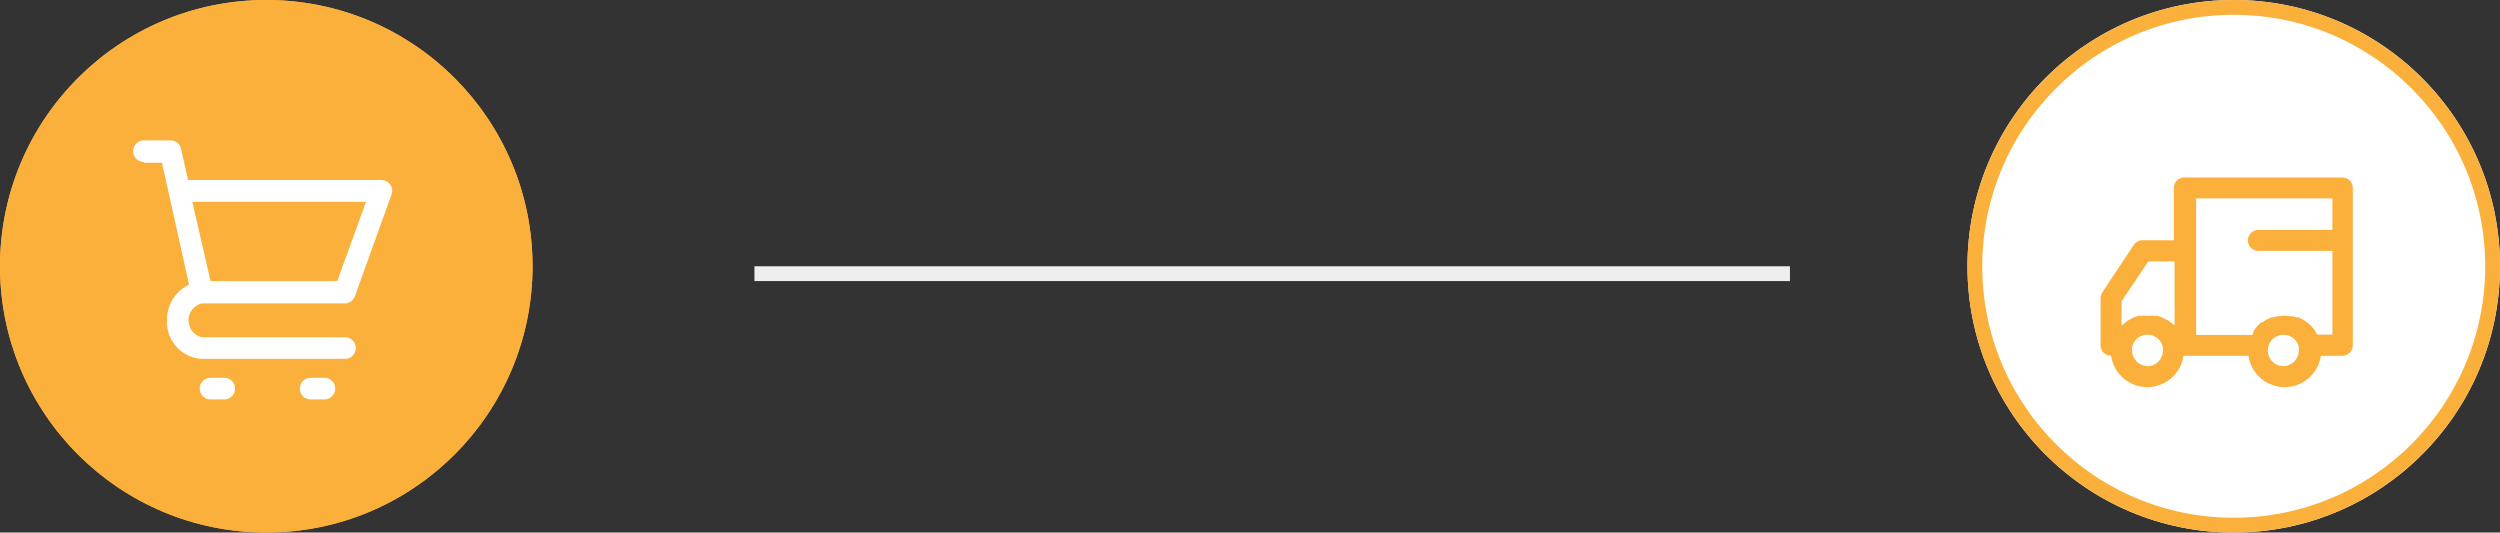 <svg xmlns="http://www.w3.org/2000/svg" viewBox="0 0 169 36"><rect x="0" y="0" width="169" height="36" fill="#333333" stroke="none"/><defs><style>.cls-1,.cls-2{fill:none;}.cls-2{stroke:#fbb03b;}.cls-3{fill:#fbb03b;}.cls-4{fill:#fff;}.cls-5{fill:#eee;}</style></defs><title>checkout-icons-1</title><g id="Layer_2" data-name="Layer 2"><g id="Layer_1-2" data-name="Layer 1"><g id="pills"><g id="unactive"><g id="Ellipse_132" data-name="Ellipse 132"><circle class="cls-1" cx="18" cy="18" r="18"/><circle class="cls-2" cx="18" cy="18" r="17.5"/></g><circle id="Ellipse_133" data-name="Ellipse 133" class="cls-3" cx="18" cy="18" r="18"/><g id="noun_cart_2102832" data-name="noun cart 2102832"><path id="Path_5" data-name="Path 5" class="cls-4" d="M9.73,11h1.22l1.83,8.24a2.62,2.62,0,0,0-1.49,2.42,2.49,2.49,0,0,0,2.36,2.6h9.67a.73.73,0,0,0,0-1.46H13.64a1.18,1.18,0,0,1,0-2.29h9.67A.73.73,0,0,0,24,20l2.46-6.83a.73.73,0,0,0-.69-1H12.71l-.47-2.1a.73.73,0,0,0-.71-.58H9.73a.73.73,0,1,0,0,1.46Zm15,2.68L22.8,19H14.23L13,13.64H24.73Z"/><path id="Path_6" data-name="Path 6" class="cls-4" d="M14.23,25.54a.73.73,0,0,0,0,1.46h.93a.73.73,0,1,0,0-1.46Z"/><path id="Path_7" data-name="Path 7" class="cls-4" d="M21,25.54A.73.73,0,0,0,21,27h.93a.73.73,0,1,0,0-1.46Z"/></g></g><rect id="Rectangle_691" data-name="Rectangle 691" class="cls-5" x="51" y="18" width="70" height="1"/><g id="active"><circle id="Ellipse_133-2" data-name="Ellipse 133" class="cls-4" cx="151" cy="18" r="18"/><path id="noun_delivery_1665162" data-name="noun delivery 1665162" class="cls-3" d="M158.29,12H147.66a.71.71,0,0,0-.71.71h0v3.53h-2.12a.71.71,0,0,0-.59.32l-2.12,3.2a.71.71,0,0,0-.12.39v3.19a.71.71,0,0,0,.71.71h0a2.47,2.47,0,0,0,4.89,0H152a2.47,2.47,0,0,0,4.89,0h1.45a.71.71,0,0,0,.71-.71h0V12.71a.71.71,0,0,0-.71-.71Zm-14.87,8.36,1.81-2.69H147V22l-.09-.07-.22-.18-.15-.1-.26-.13-.16-.08-.3-.09-.15,0a2.36,2.36,0,0,0-.47,0,2.33,2.33,0,0,0-.47,0l-.15,0-.29.09-.17.08-.24.13-.16.11-.2.17-.1.08Zm1.77,4.39a1.07,1.07,0,0,1-1.06-1.06,1.31,1.31,0,0,1,0-.21,1.06,1.06,0,0,1,2.08,0,1.19,1.19,0,0,1,0,.22,1.06,1.06,0,0,1-1.06,1.06Zm9.21,0a1.06,1.06,0,1,1,1-1.29,1.19,1.19,0,0,1,0,.22,1.07,1.07,0,0,1-1.06,1.07h0Zm2.24-2.13-.08-.15-.06-.11a2.89,2.89,0,0,0-.2-.26l0,0a2.49,2.49,0,0,0-.28-.26l-.08-.06-.23-.16-.12-.06-.23-.11-.13,0-.26-.07-.12,0a2.22,2.22,0,0,0-.8,0l-.12,0-.26.07-.13,0-.24.11-.11.06-.26.17-.07,0a2.56,2.56,0,0,0-.52.6l0,.08c0,.06-.07.11-.09.17h-3.79V13.41h9.21v2.13h-5a.71.71,0,1,0,0,1.42h5v5.66Z"/></g><g id="unactive-2" data-name="unactive"><g id="Ellipse_132-2" data-name="Ellipse 132"><circle class="cls-1" cx="151" cy="18" r="18"/><circle class="cls-2" cx="151" cy="18" r="17.5"/></g></g></g></g></g></svg>